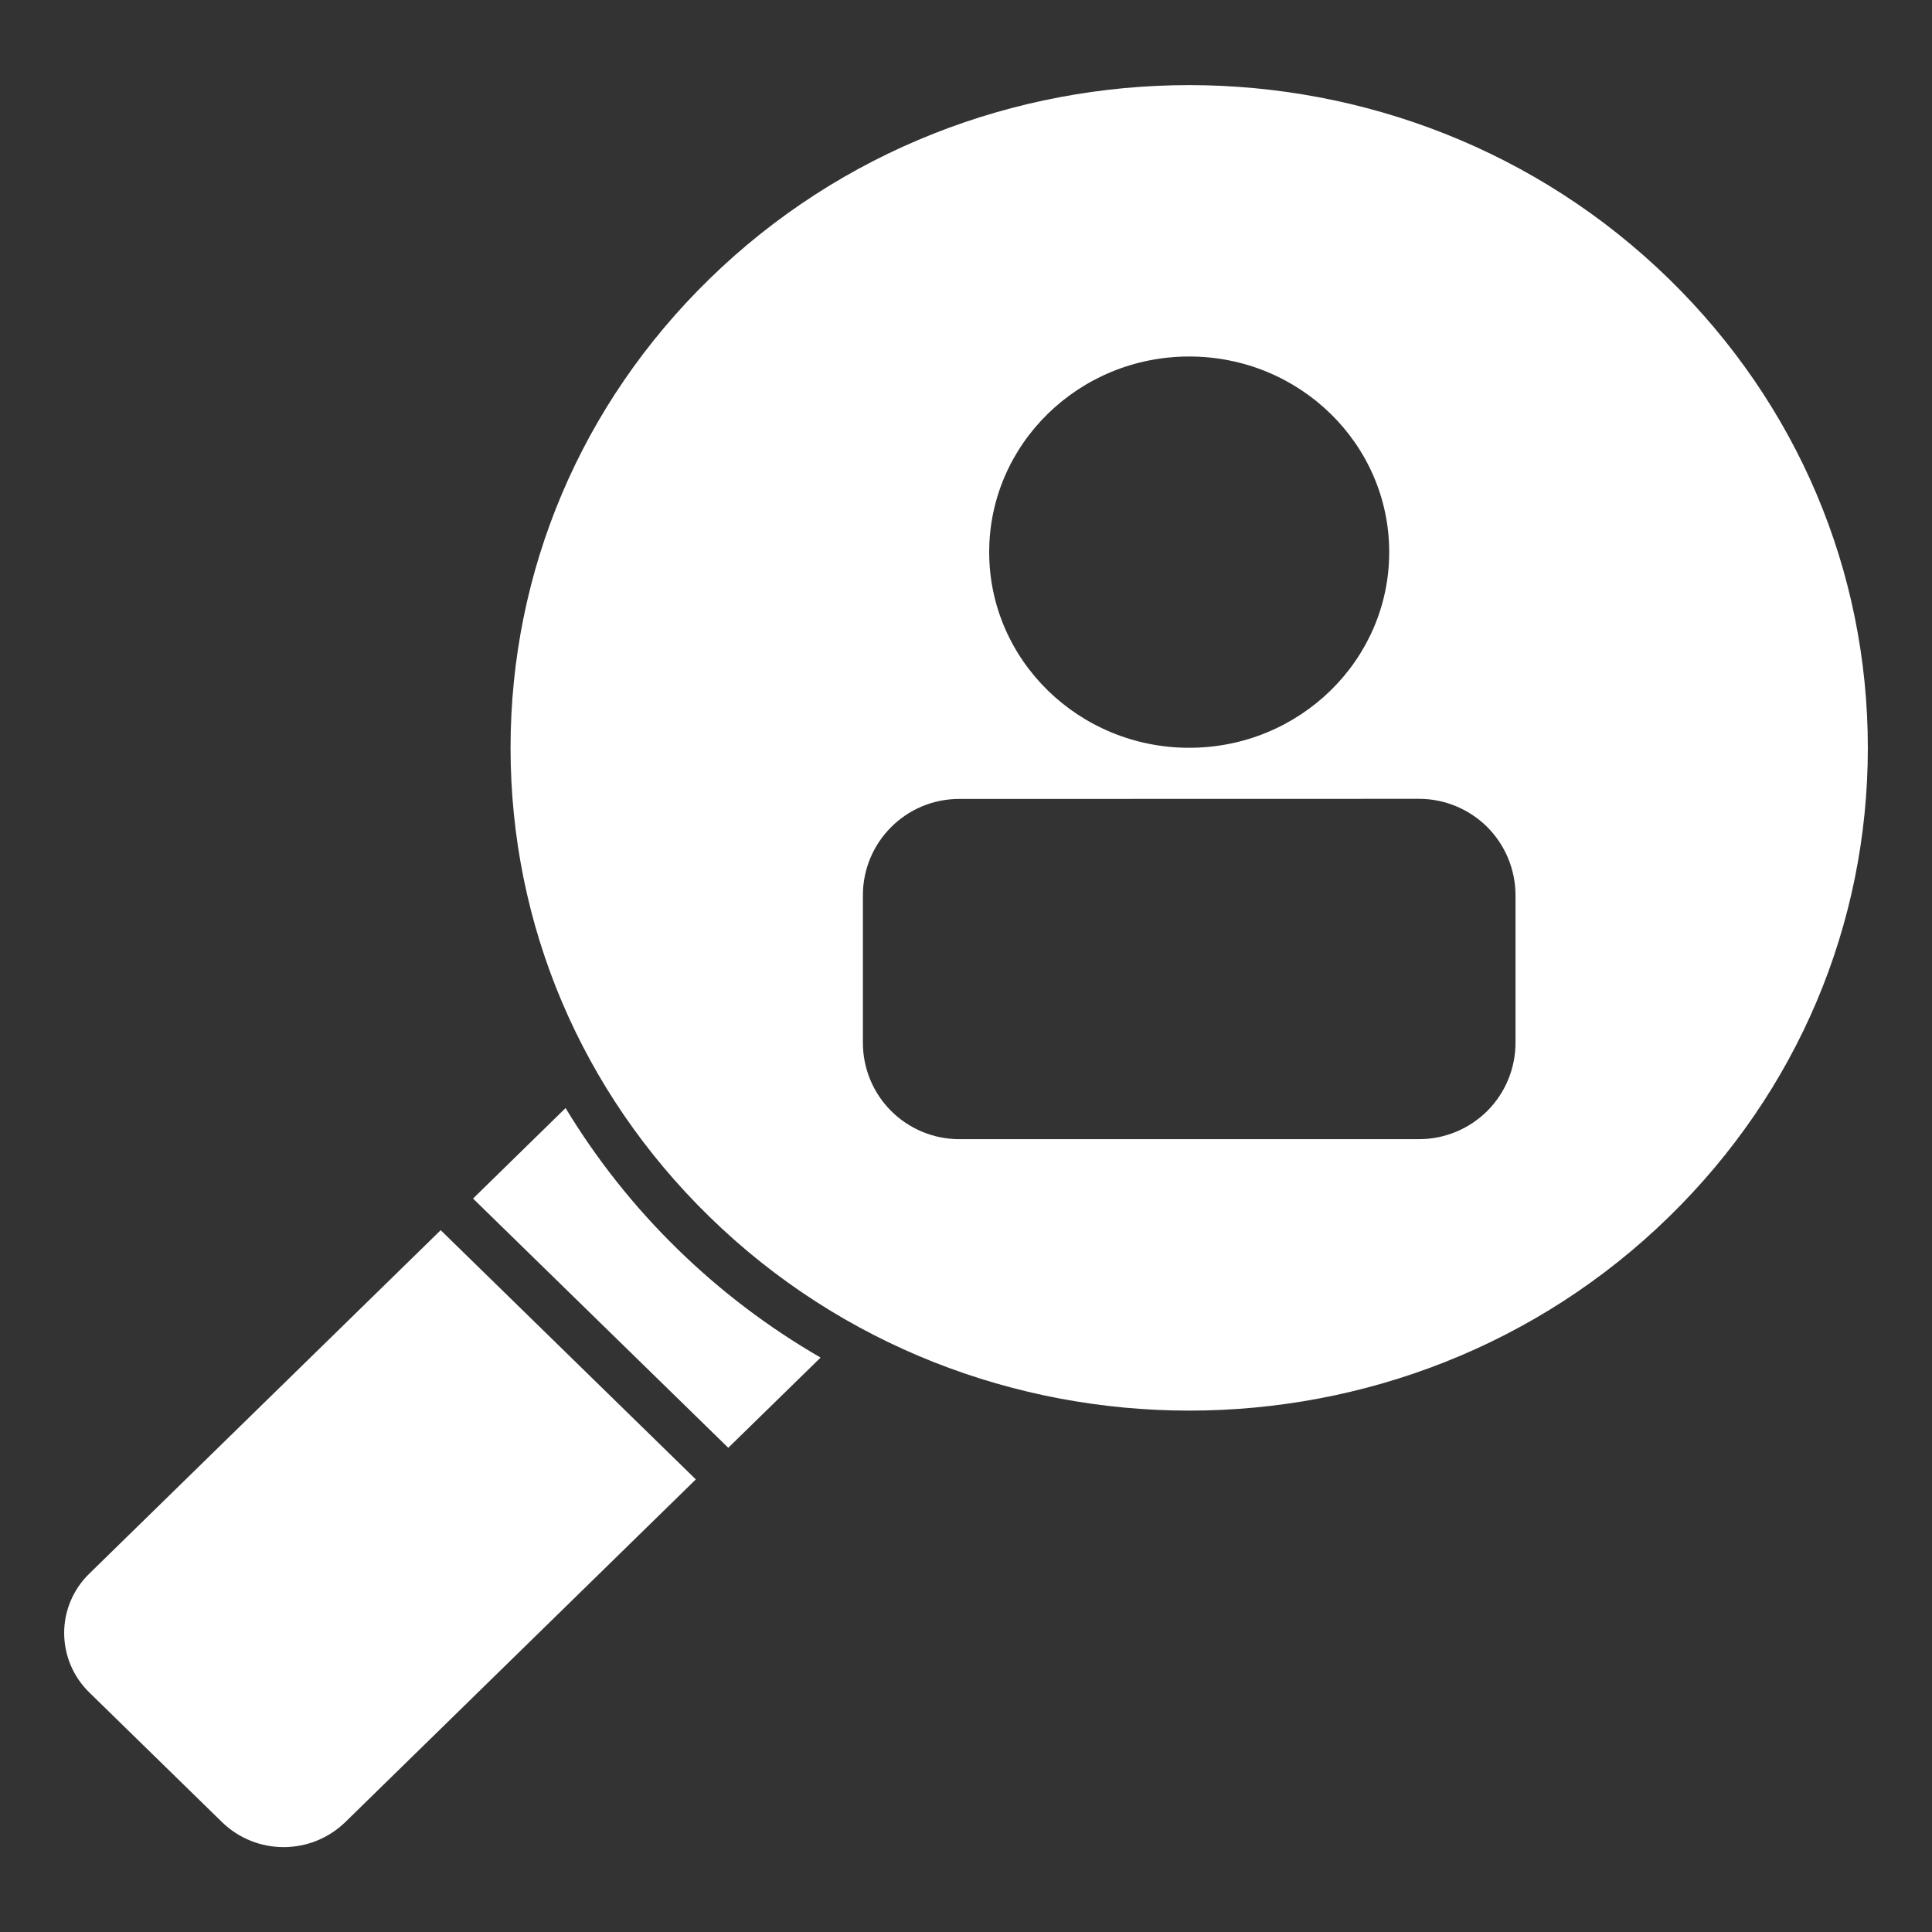 <svg width="19" height="19" viewBox="0 0 19 19" fill="none" xmlns="http://www.w3.org/2000/svg">
<rect x="0" y="0" width="19" height="19" fill="#333333" stroke="none"/>
<g clip-path="url(#clip0_62_491)">
<path d="M0.879 15.475H0.879C0.721 15.628 0.631 15.839 0.631 16.059C0.631 16.281 0.721 16.491 0.879 16.645L2.184 17.92C2.521 18.247 3.057 18.247 3.395 17.92L6.843 14.549L4.334 12.098L0.879 15.475Z" fill="white"/>
<path d="M16.416 2.746C15.114 1.474 13.404 0.837 11.694 0.837C9.985 0.837 8.276 1.474 6.974 2.746C5.714 3.977 5.021 5.614 5.021 7.355C5.021 9.096 5.714 10.732 6.974 11.963C9.578 14.509 13.814 14.509 16.417 11.963C17.676 10.732 18.369 9.095 18.369 7.355C18.369 5.614 17.676 3.978 16.416 2.746H16.416ZM11.695 3.506C12.781 3.506 13.662 4.367 13.662 5.43C13.662 6.493 12.78 7.354 11.695 7.354C10.61 7.354 9.728 6.492 9.728 5.43C9.728 4.369 10.608 3.506 11.695 3.506ZM14.904 10.254V10.255C14.904 10.507 14.804 10.748 14.627 10.925C14.448 11.103 14.207 11.203 13.956 11.203H9.433C9.183 11.203 8.941 11.103 8.763 10.925C8.586 10.748 8.486 10.507 8.486 10.255V8.805C8.486 8.281 8.91 7.857 9.433 7.857L13.956 7.856C14.207 7.856 14.448 7.956 14.627 8.134C14.804 8.312 14.904 8.553 14.904 8.805V10.254Z" fill="white"/>
<path d="M5.562 10.897L4.652 11.787L7.162 14.238L8.07 13.351V13.351C7.558 13.055 7.085 12.697 6.662 12.283C6.238 11.869 5.869 11.404 5.562 10.897L5.562 10.897Z" fill="white"/>
</g>
<defs>
<clipPath id="clip0_62_491">
<rect width="19" height="19" fill="white"/>
</clipPath>
</defs>
</svg>
